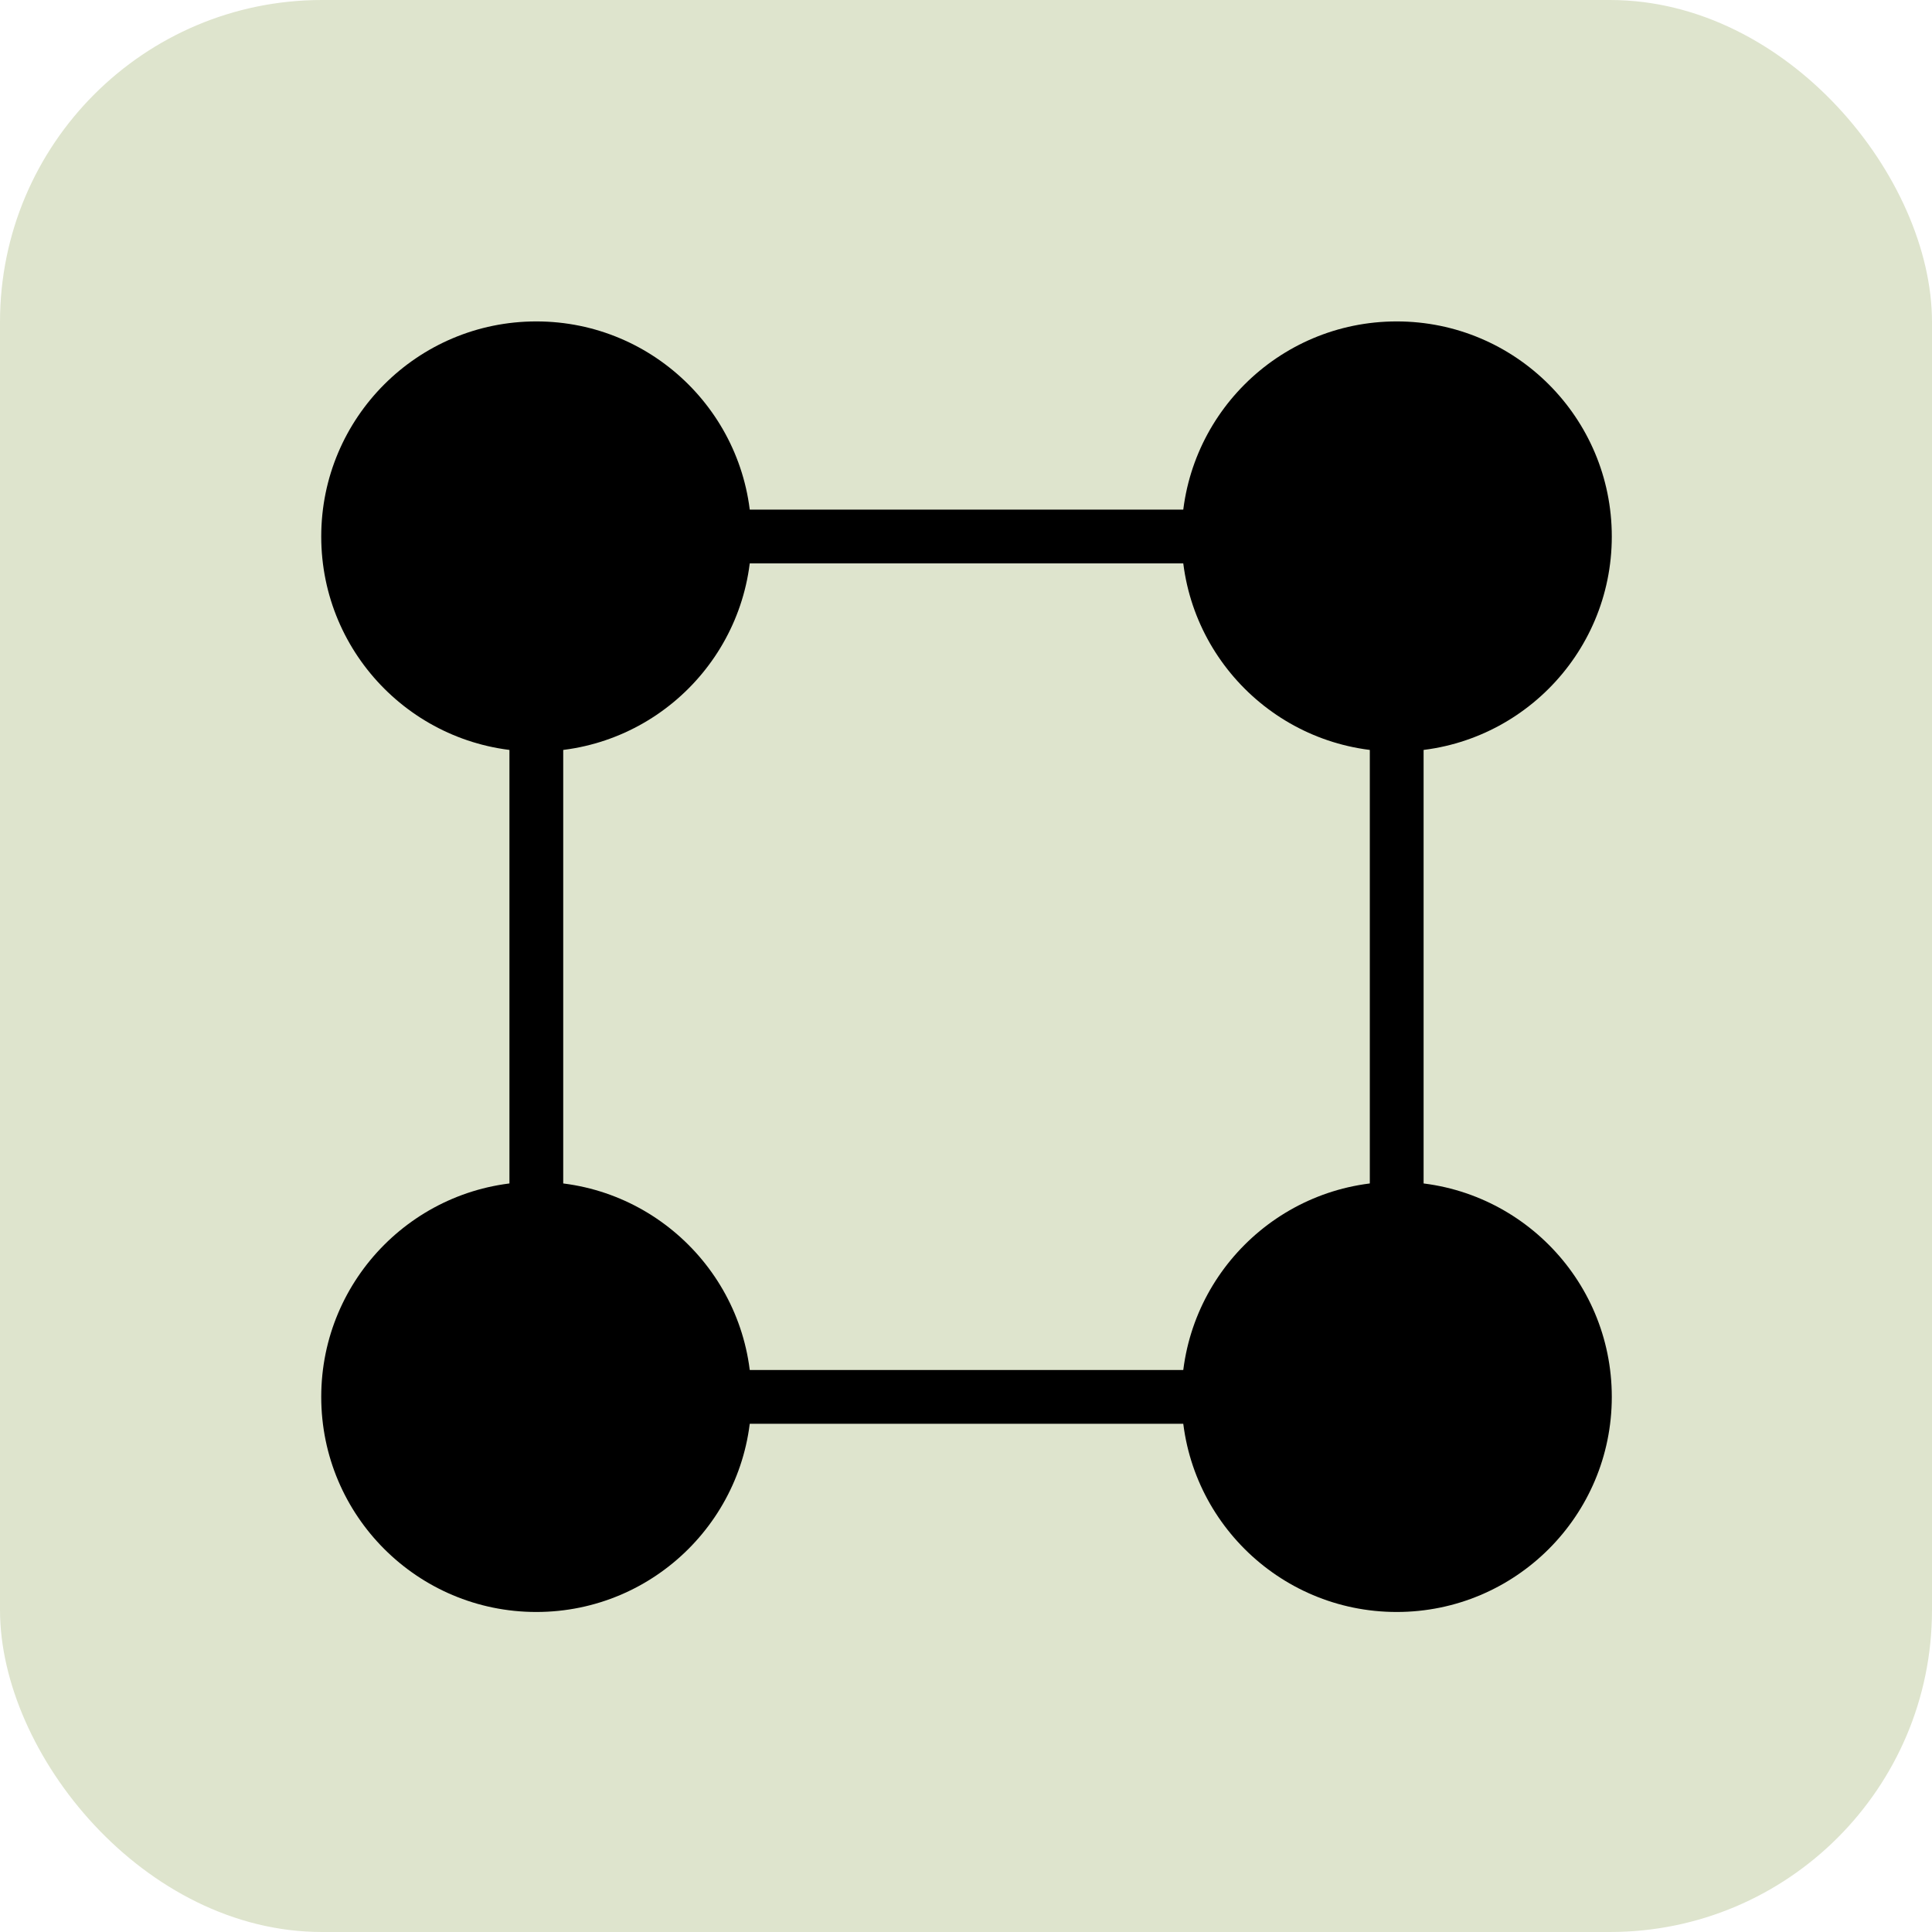 <?xml version="1.0" encoding="UTF-8" standalone="no"?>
<svg
   xmlns="http://www.w3.org/2000/svg"
   width="79.375mm"
   height="79.375mm"
   viewBox="0 0 79.375 79.375"
   version="1.1"
   id="svg8">
  <defs
     id="defs2" />

  <g
     id="layer1"
     transform="translate(-34.396,-60.854)">
    <rect
       style="fill:#dee4cd;fill-opacity:1;stroke:none;stroke-width:2.646;stroke-linecap:round;stroke-linejoin:round;stroke-miterlimit:4;stroke-dasharray:none;stroke-dashoffset:2.9"
       id="rect849"
       width="79.375"
       height="79.375"
       x="34.396"
       y="60.854"
       rx="13.229"
       ry="13.229" />
    <g
       id="g842"
       transform="matrix(0.835,0,0,0.835,12.245,16.618)"
       style="fill:#000000;fill-opacity:1;stroke:none">
      <circle
         style="fill:#000000;fill-opacity:1;stroke:none;stroke-width:0.529;stroke-linecap:round;stroke-linejoin:round;stroke-dashoffset:2.9"
         id="path835"
         cx="52.917"
         cy="79.375"
         r="10.583" />
      <circle
         style="fill:#000000;fill-opacity:1;stroke:none;stroke-width:0.529;stroke-linecap:round;stroke-linejoin:round;stroke-dashoffset:2.9"
         id="path837"
         cx="95.25"
         cy="79.375"
         r="10.583" />
      <circle
         style="fill:#000000;fill-opacity:1;stroke:none;stroke-width:0.529;stroke-linecap:round;stroke-linejoin:round;stroke-dashoffset:2.9"
         id="path843"
         cx="95.25"
         cy="121.708"
         r="10.583" />
      <circle
         style="fill:#000000;fill-opacity:1;stroke:none;stroke-width:0.529;stroke-linecap:round;stroke-linejoin:round;stroke-dashoffset:2.9"
         id="path845"
         cx="52.917"
         cy="121.708"
         r="10.583" />
      <path
         style="fill:none;fill-opacity:1;stroke:#000000;stroke-width:2.646;stroke-linecap:butt;stroke-linejoin:miter;stroke-miterlimit:4;stroke-dasharray:none;stroke-opacity:1"
         d="M 52.917,79.375 H 95.25 V 121.708 H 52.917 Z"
         id="path847" />
    </g>
  </g>
</svg>
